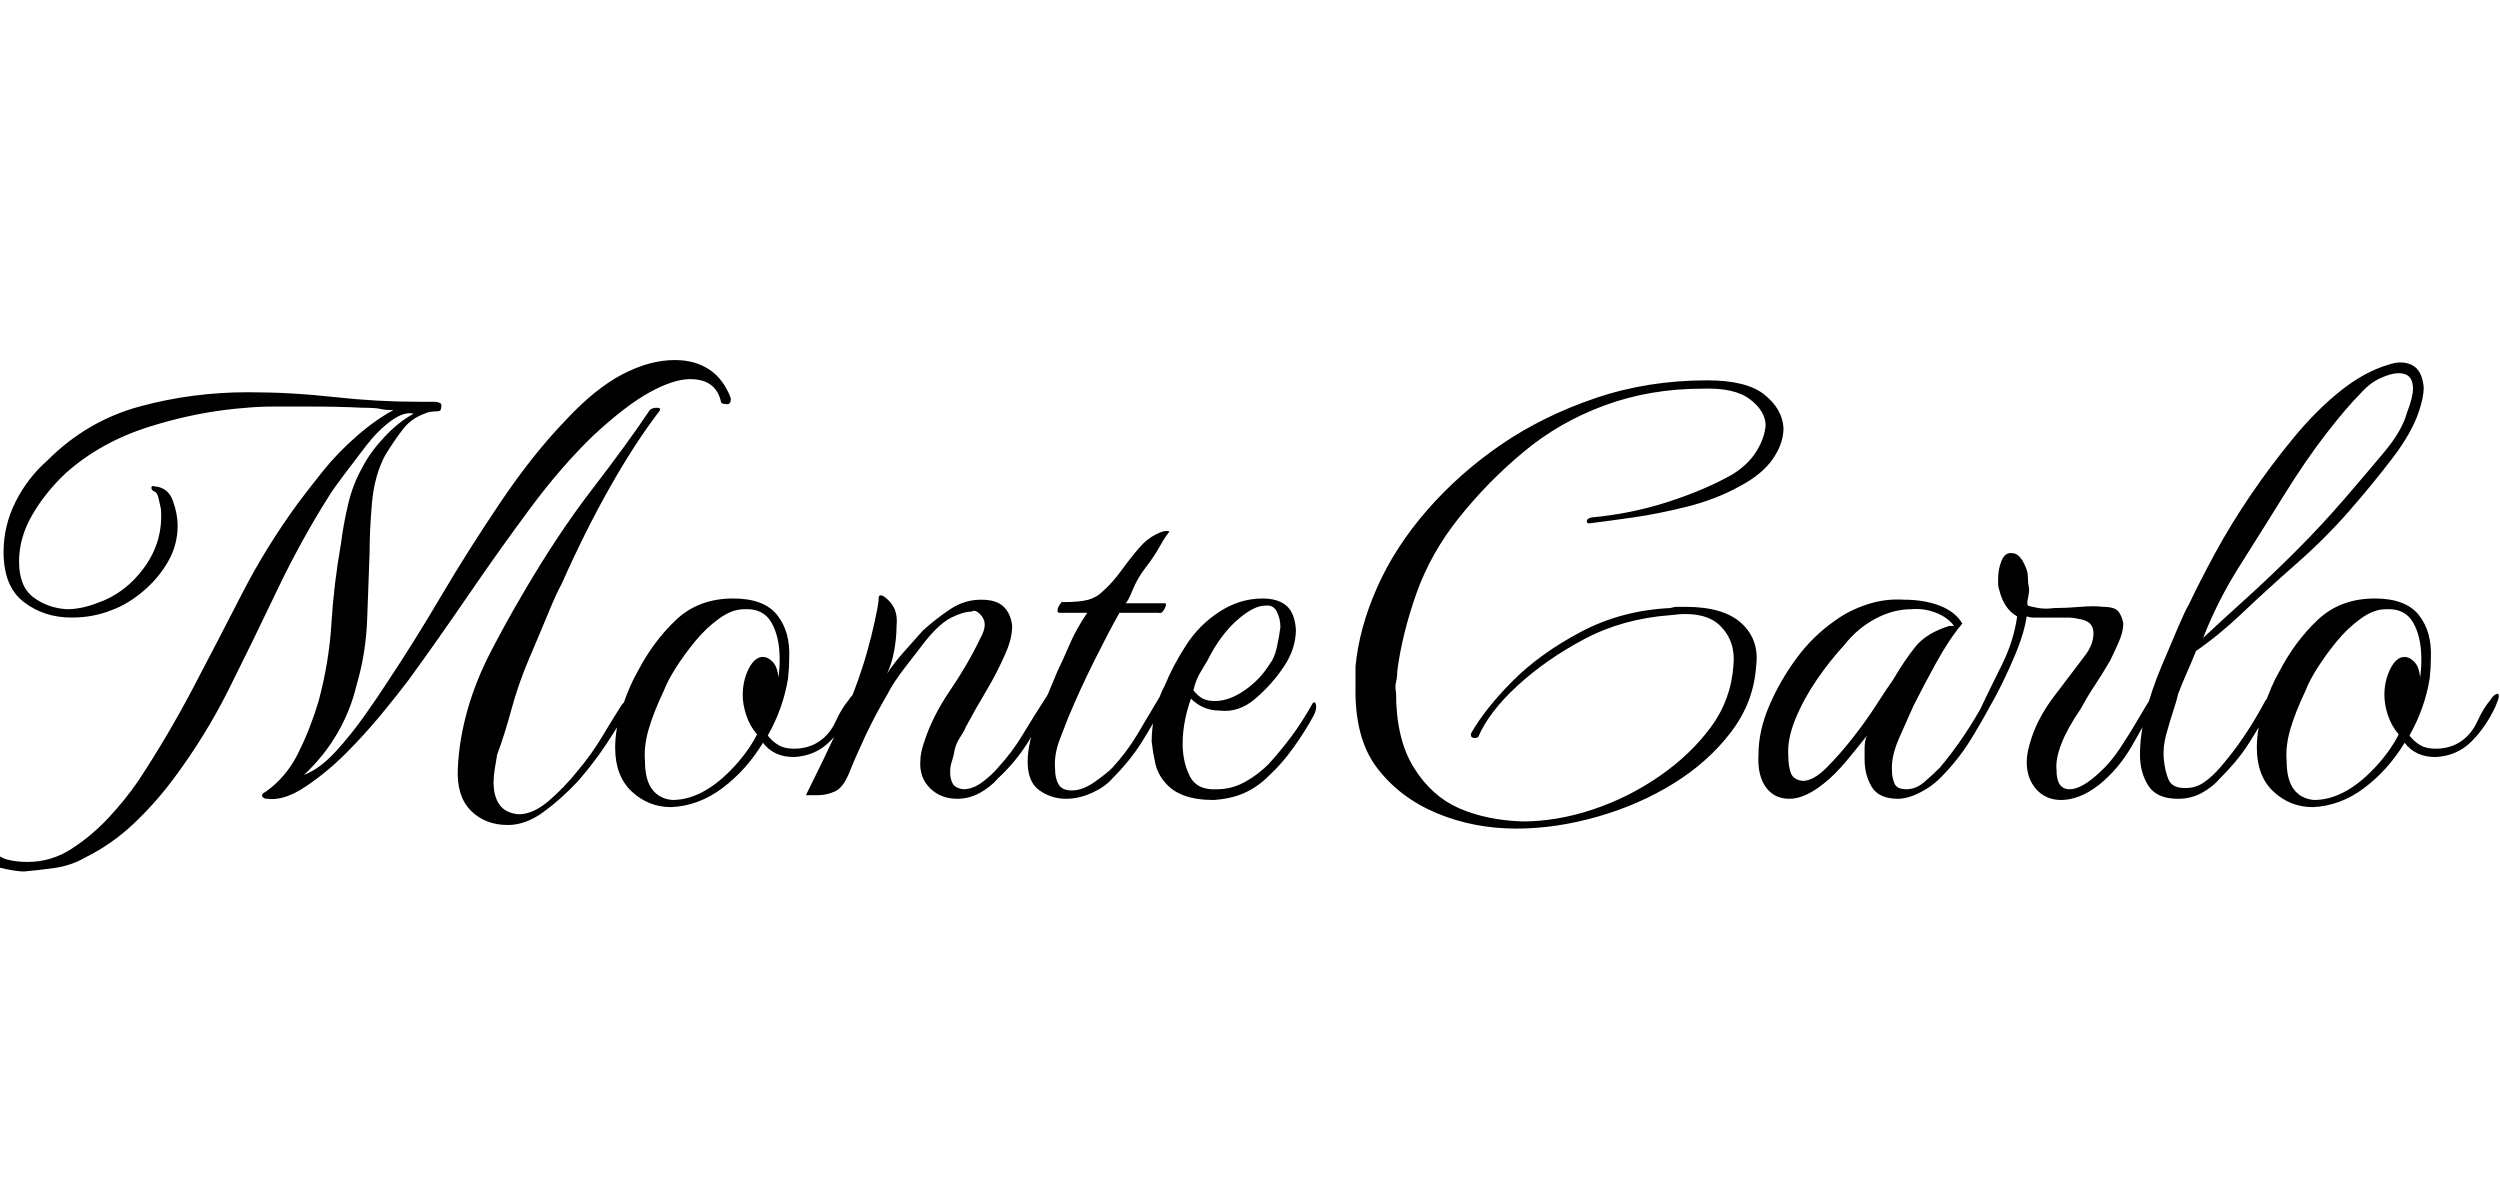 <svg id="fnt-MonteCarlo" viewBox="0 0 2097 1000" xmlns="http://www.w3.org/2000/svg"><path id="montecarlo" class="f" d="M20 731q-5 0-15-2t-19-6-8-15q0-5 3-10 3-2 5-3t1 3q-2 7 5 14t14 9q8 2 17 2 20 0 37-11t31-26 25-31q25-38 46-78t41-79 47-76q9-12 21-27t28-29 31-22q-7 0-11-1t-15-1q-20-1-45-1-14 0-28 0t-24 1q-41 3-82 16t-70 39q-17 16-28 35t-11 39q0 21 12 30t28 10q12 0 25-5 24-8 40-30t14-49q-1-4-2-9t-4-6q-2-1-2-3t3-1q11 1 15 12t4 21q0 16-8 30t-21 25-27 16q-15 6-33 6-23 0-40-13t-17-42q0-22 10-42t27-35q33-33 77-45t91-12q36 0 72 4t71 4h13q3 0 5 1t1 4q0 3-3 3-7 0-11 2-11 4-18 13t-15 22q-9 17-11 40t-2 42q-1 26-2 55t-9 56q-5 21-16 40t-28 35q13-5 26-19t25-31 19-28q22-33 45-72t50-79 54-68q25-27 48-39t44-12q17 0 29 8t18 24q0 0 0 0t0 1q0 4-3 4t-5-1q-4-20-26-20-14 0-34 11t-47 36q-27 26-53 61t-52 73-50 71q-9 12-23 29t-30 33-34 28-32 10q-3 0-4-2t3-4q17-12 27-32t17-43q9-33 11-66t8-67q2-16 6-33t12-31q6-12 18-25t25-20q-8-2-19 6t-21 21-19 25-12 17q-24 38-44 80t-40 82-47 76q-15 20-33 37t-40 28q-12 7-26 9t-26 3m406-39q-19 0-31-12t-11-35q1-24 8-49t20-50 26-47q29-50 59-89t48-66q2-2 6-2t2 3q-20 26-41 63t-41 82q-4 7-11 24t-16 38-15 43-12 38q-1 6-2 12t-1 11q0 12 5 19t16 8q12 0 25-11t25-26q11-13 20-28t16-26q2-3 3-3 2 0 2 3 0 3-2 7-6 11-16 26t-23 30q-14 15-29 26t-30 11m137-15q-19 0-33-13t-14-37q0-16 6-34t13-30q13-25 32-43t48-18q26 0 37 14t10 36q0 8-1 17-4 25-17 48 4 5 9 8t13 3q12 0 21-6t14-17 11-18q3-5 6-5 1 0 1 2t-3 9q-8 17-20 29t-30 13q-17 0-26-12-14 23-34 38t-43 16m1-6q24 0 48-24 7-7 13-15t10-16q-6-7-9-16t-3-17q0-12 5-22t12-10q4 0 8 4t5 13q1-7 1-15 0-19-7-31t-23-11q-10 0-21 8t-20 19-16 22-10 19q-9 19-13 33t-3 26q0 16 6 24t17 9m239-1q-14 0-23-9t-8-23q0-6 3-15 7-22 22-44t25-43q4-7 4-12t-4-9-7-2q-7 0-17 5t-22 20q-7 9-17 22t-15 23q-10 17-18 34t-14 32q-5 12-12 15t-14 3-10 0q14-28 28-58t23-61q4-14 7-28t3-17v-1q0-4 4-2 6 4 9 10t2 16q0 9-2 20t-6 19q6-9 14-18t16-18q11-10 23-18t26-8q13 0 19 6t7 16q0 11-6 24-7 16-16 31t-17 30q-1 3-5 9t-5 14q-1 4-2 7t-1 8q0 5 2 9t9 5q8 0 16-6t13-12q12-13 21-28t20-32q1-2 2-2 2 0 2 4 0 3-1 5-9 16-19 32t-25 30q-6 7-15 12t-19 5m91 0q-12 0-22-7t-10-24q0-17 9-38t16-38q4-8 10-22t15-27h-23q-2 0-2-2 0-2 2-5t3-2q14 0 21-2t12-7q8-7 16-18t15-19q6-7 14-11t11-2q-3 3-8 12t-12 18-11 19-6 11h33q1 0 1 1 0 2-2 5t-4 2h-33q-9 16-21 40t-22 48q-2 5-7 18t-4 25q0 8 3 13t11 5q9 0 19-7t15-12q12-13 21-28t19-32q2-2 3-2 2 0 2 3 0 3-1 4-9 17-19 33t-25 31q-6 7-17 12t-22 5m124 1q-29 0-41-15-6-7-8-16t-3-18q0-12 3-25t8-22q7-17 18-34t28-28 36-11q13 0 20 6t8 20q0 16-10 31t-24 27-30 10q-14 0-24-10-3 8-5 18t-2 20q0 15 6 27t23 11q12 0 23-6t20-15q10-11 19-23t18-28q1-1 1-1 2 0 2 4 0 3-2 7-7 13-17 27t-21 24q-9 9-20 14t-26 6m-17-92q4 5 8 7t10 2q12 0 25-9t21-22q4-5 6-14t3-17q0-7-3-13t-10-5q-9 0-22 11t-23 29q-3 6-8 14t-7 17m239 39q-1 1-3 1-4 0-3-4 12-21 35-44t57-41 75-20q3-1 6-1t7 0q32 0 47 14t12 36q-2 30-21 55t-48 43-64 28-68 10q-36 0-67-13t-50-38-18-69q0-4 0-8t0-8q3-32 18-66t42-65 62-55 79-39 94-15q33 0 48 12t16 28q0 13-9 26t-28 23q-20 11-44 17t-45 9-37 5h0q-2 0-2-2 0-2 4-3 33-3 64-13t54-23q13-8 20-19t8-22q0-12-13-22t-40-9q-44 0-82 14t-68 39-54 55-36 64-16 65q0 5-1 9t0 9q0 39 15 63t38 34 53 11q29 0 59-10t56-28 43-41 19-52q2-20-11-33t-42-9q-40 3-72 20t-56 39-33 43m352 52q-16 0-22-10t-6-23q0-2 0-9t2-11q-7 9-17 21t-19 19q-16 13-29 13-13 0-20-10t-6-27q0-20 9-41t23-40 33-32q11-8 26-13t31-4q17 0 30 5t19 15q-11 13-22 33t-19 36q-5 11-12 27t-6 28q0 5 2 10t10 5q8 0 15-6t13-12q11-13 21-28t19-32q1-2 3-2 2 0 2 3 0 3-1 4-9 17-19 33t-25 31q-7 7-17 12t-18 5m-80-15q9 0 20-11t22-25 20-28 14-21q10-17 19-28t28-17q1 0 2 0t2 0q-5-7-15-11t-21-3q-15 0-30 8t-26 22q-12 13-23 29t-18 33-6 31q0 8 2 14t10 7m249 3q-9 7-17 10t-15 3q-13 0-21-9t-8-23q0-8 4-20 6-18 19-35t25-33q8-10 8-20 0-5-3-8t-10-4q-4-1-9-1t-10 0h-14q-3 0-5 0t-5-1q-2 13-8 28t-14 31-16 28q-2 3-3 3t-2-3q0-3 2-5 10-21 20-41t13-41q-11-6-15-22-1-3-1-5t0-4q0-9 3-16t9-6q7 0 12 14 1 3 1 7t1 9q0 4-1 8t0 6q3 1 9 2t13 0q10 0 22-1t19 0q10 0 13 4t4 10q0 7-4 16t-7 15q-7 12-13 21t-12 20q-11 16-16 29t-4 22q0 16 11 16 10 0 25-14 9-8 17-20t15-24 12-20q1-2 2-2 2 0 2 4 0 3-2 6-8 15-19 34t-27 32m66 12q-18 0-25-11t-7-26q0-17 5-36t13-38 14-33 9-19q9-19 22-43t30-49 36-48 39-39 40-22q6-2 10-2 9 0 14 5t6 16q0 8-4 20-6 18-22 39t-36 44-45 45-45 41-39 32q-4 10-8 19t-7 17q-1 5-4 14t-6 20-2 21 4 17 14 7q9 0 16-5t13-12q21-24 38-56 2-3 3-3t1 3q0 4-2 9-10 18-18 30t-22 26q-6 7-15 12t-20 5m21-135q15-14 36-33t42-40 40-43 34-40 19-33q5-13 5-20 0-13-12-13-6 0-15 4t-17 13q-12 12-29 34t-35 51-37 59-31 61m92 142q-19 0-33-13t-14-37q0-16 6-34t13-30q13-25 32-43t48-18q26 0 37 14t10 36q0 8-1 17-4 25-17 48 4 5 9 8t13 3q12 0 21-6t14-17 11-18q3-5 6-5 1 0 1 2t-3 9q-8 17-20 29t-30 13q-17 0-26-12-14 23-34 38t-43 16m1-6q24 0 48-24 7-7 13-15t10-16q-6-7-9-16t-3-17q0-12 5-22t12-10q4 0 8 4t5 13q1-7 1-15 0-19-7-31t-23-11q-10 0-21 8t-20 19-16 22-10 19q-9 19-13 33t-3 26q0 16 6 24t17 9" />
</svg>